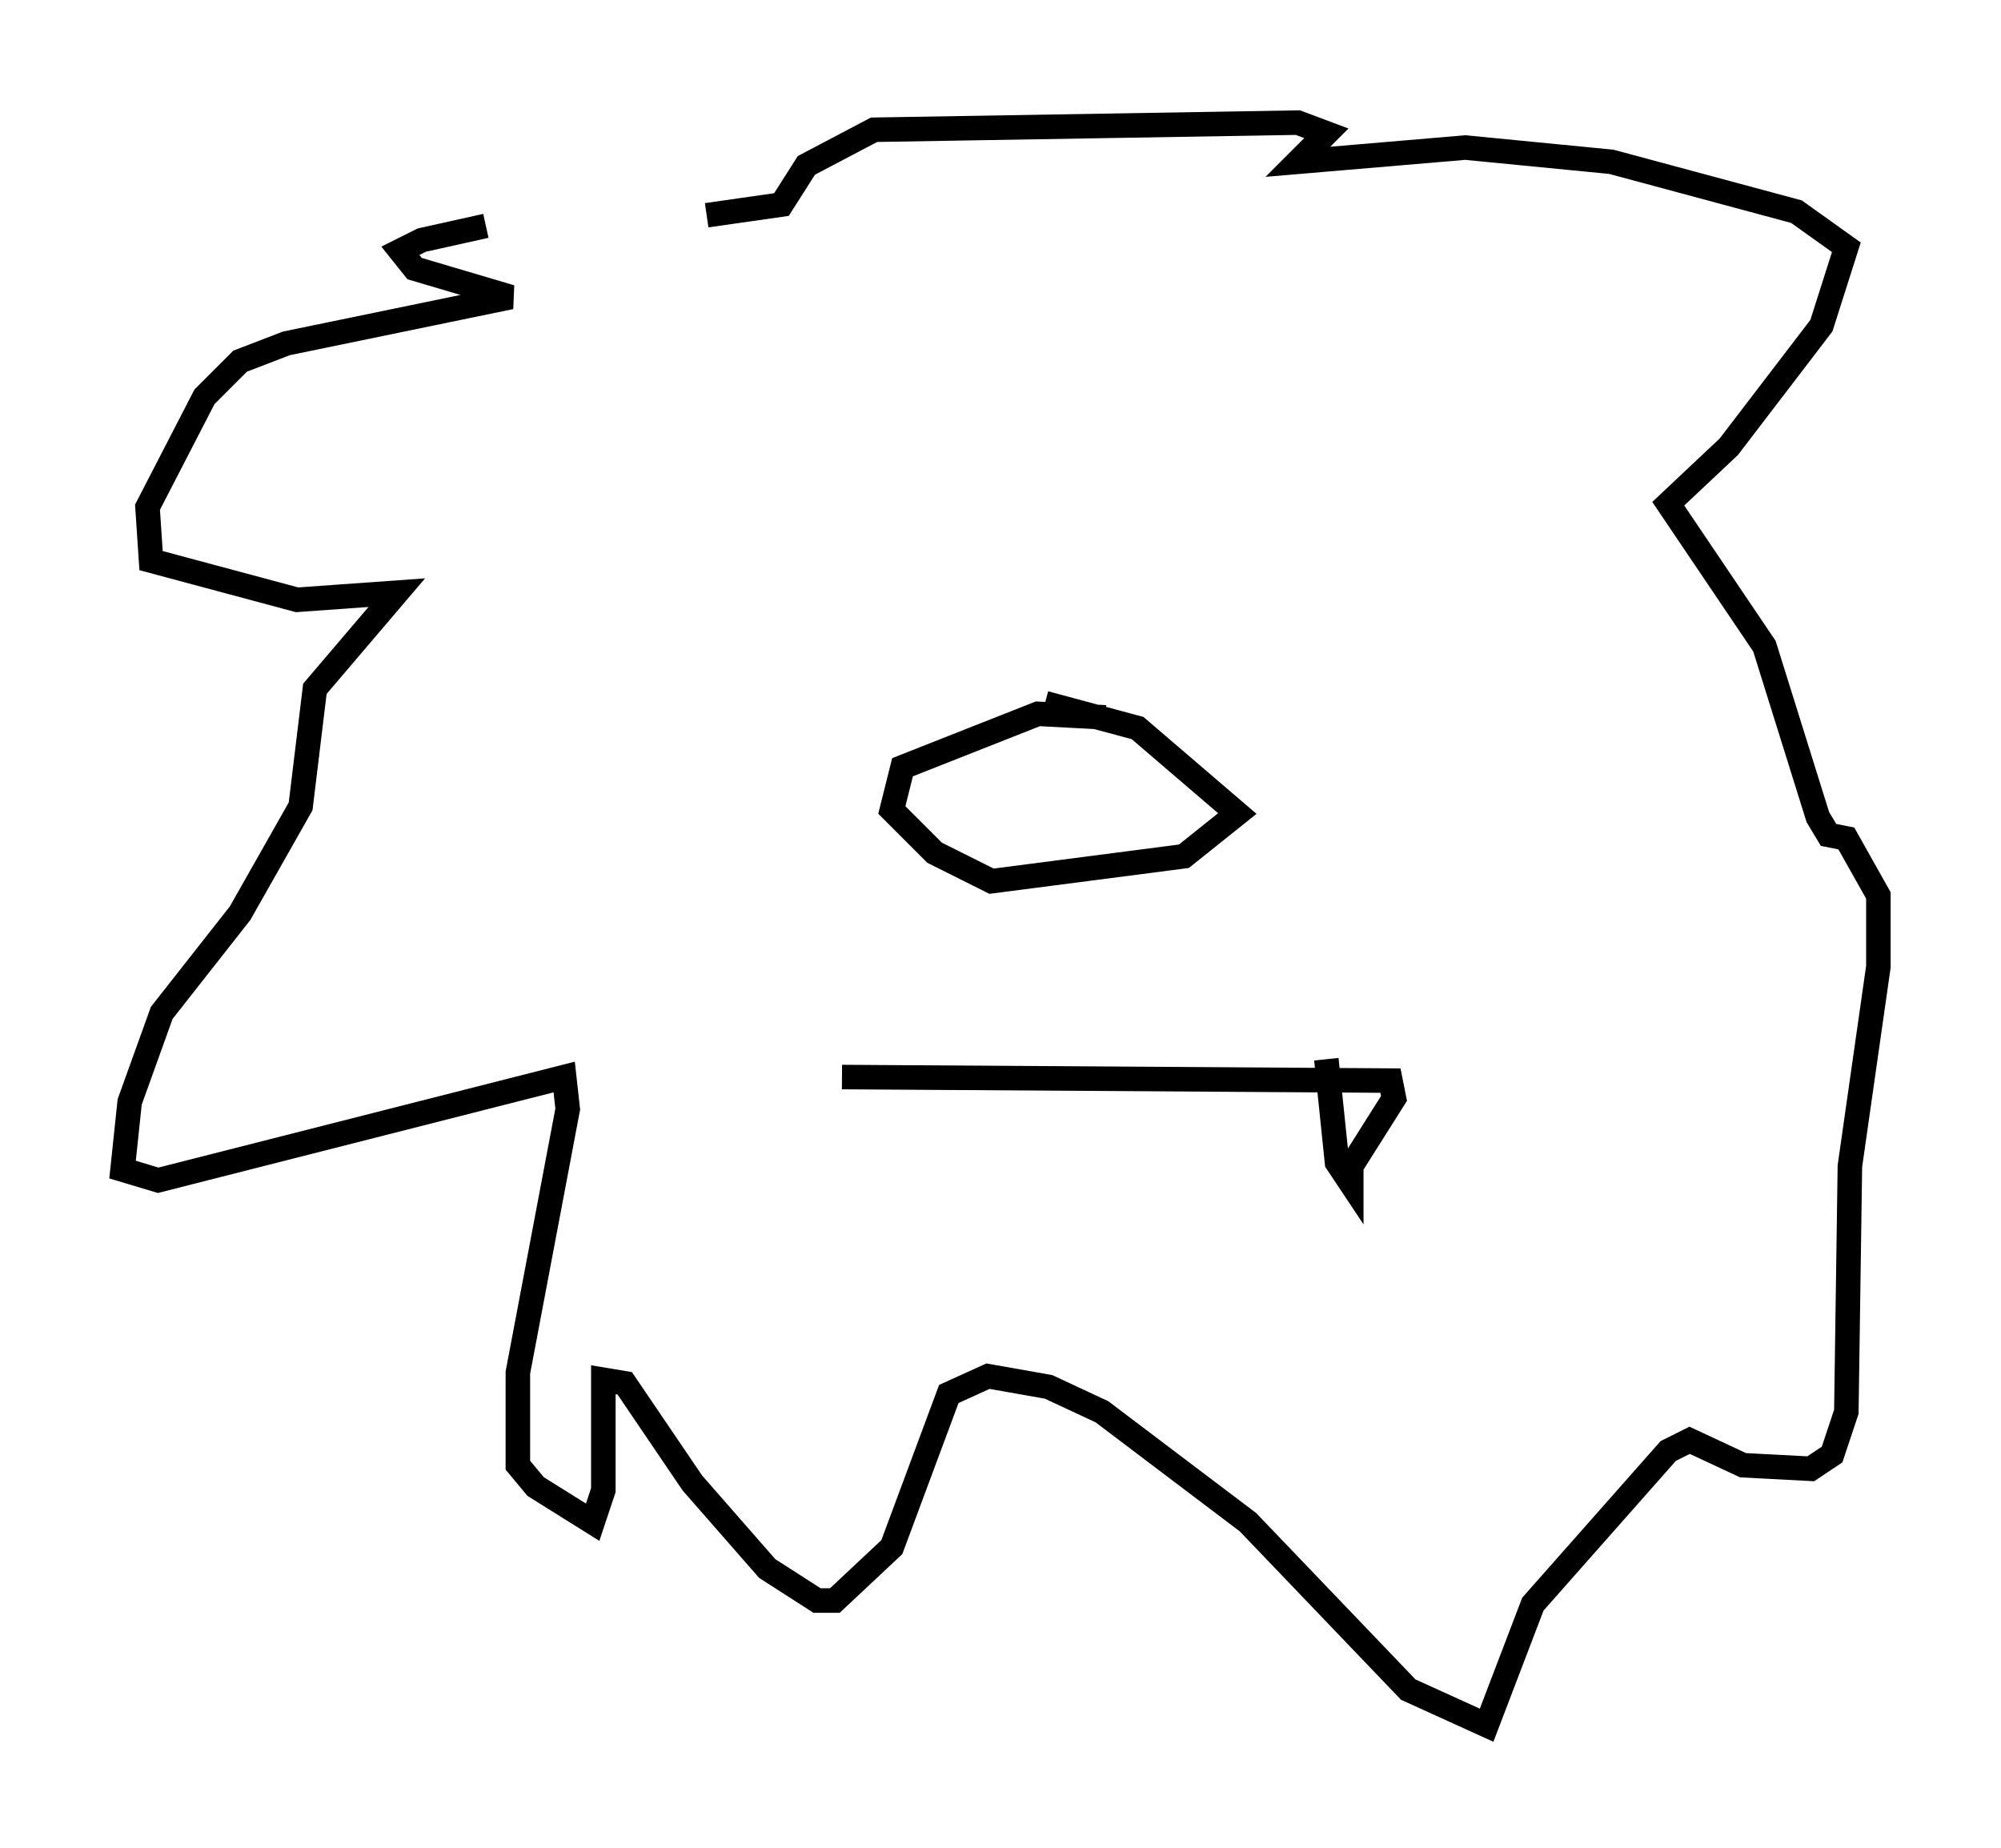 <?xml version="1.0" encoding="utf-8" ?>
<svg baseProfile="full" height="75.363" version="1.1" width="81.609" xmlns="http://www.w3.org/2000/svg" xmlns:ev="http://www.w3.org/2001/xml-events" xmlns:xlink="http://www.w3.org/1999/xlink"><defs /><rect fill="white" height="75.363" width="81.609" x="0" y="0" /><path d="M29.257, 8.631 m-9.441, 0.581 l-2.615, 0.581 -0.872, 0.436 l0.581, 0.726 3.922, 1.162 l-9.151, 1.888 -1.888, 0.726 l-1.453, 1.453 -2.324, 4.503 l0.145, 2.179 5.955, 1.598 l4.067, -0.291 -3.341, 3.922 l-0.581, 4.793 -2.469, 4.358 l-3.196, 4.067 -1.307, 3.631 l-0.291, 2.76 1.453, 0.436 l16.559, -4.212 0.145, 1.307 l-2.034, 10.749 0.0, 3.777 l0.726, 0.872 2.324, 1.453 l0.436, -1.307 0.0, -4.503 l0.872, 0.145 2.76, 4.067 l3.05, 3.486 2.034, 1.307 l0.726, 0.0 2.324, -2.179 l2.324, -6.246 1.598, -0.726 l2.469, 0.436 2.179, 1.017 l5.955, 4.503 6.536, 6.827 l3.196, 1.453 1.888, -4.939 l5.52, -6.246 0.872, -0.436 l2.179, 1.017 2.76, 0.145 l0.872, -0.581 0.581, -1.743 l0.145, -10.022 1.162, -8.134 l0.0, -2.905 -1.307, -2.324 l-0.726, -0.145 -0.436, -0.726 l-2.179, -6.972 -3.922, -5.81 l2.469, -2.324 3.777, -4.939 l1.017, -3.196 -2.034, -1.453 l-7.553, -2.034 -5.955, -0.581 l-6.827, 0.581 1.162, -1.162 l-1.162, -0.436 -17.285, 0.291 l-2.76, 1.453 -1.017, 1.598 l-3.05, 0.436 m16.268, 20.48 l-2.76, -0.145 -5.52, 2.179 l-0.436, 1.743 1.743, 1.743 l2.324, 1.162 7.844, -1.017 l2.179, -1.743 -4.067, -3.486 l-3.777, -1.017 m-8.279, 15.251 l22.369, 0.145 0.145, 0.726 l-1.743, 2.76 0.0, 0.726 l-0.581, -0.872 -0.436, -4.212 " fill="none" stroke="black" stroke-width="1" /></svg>